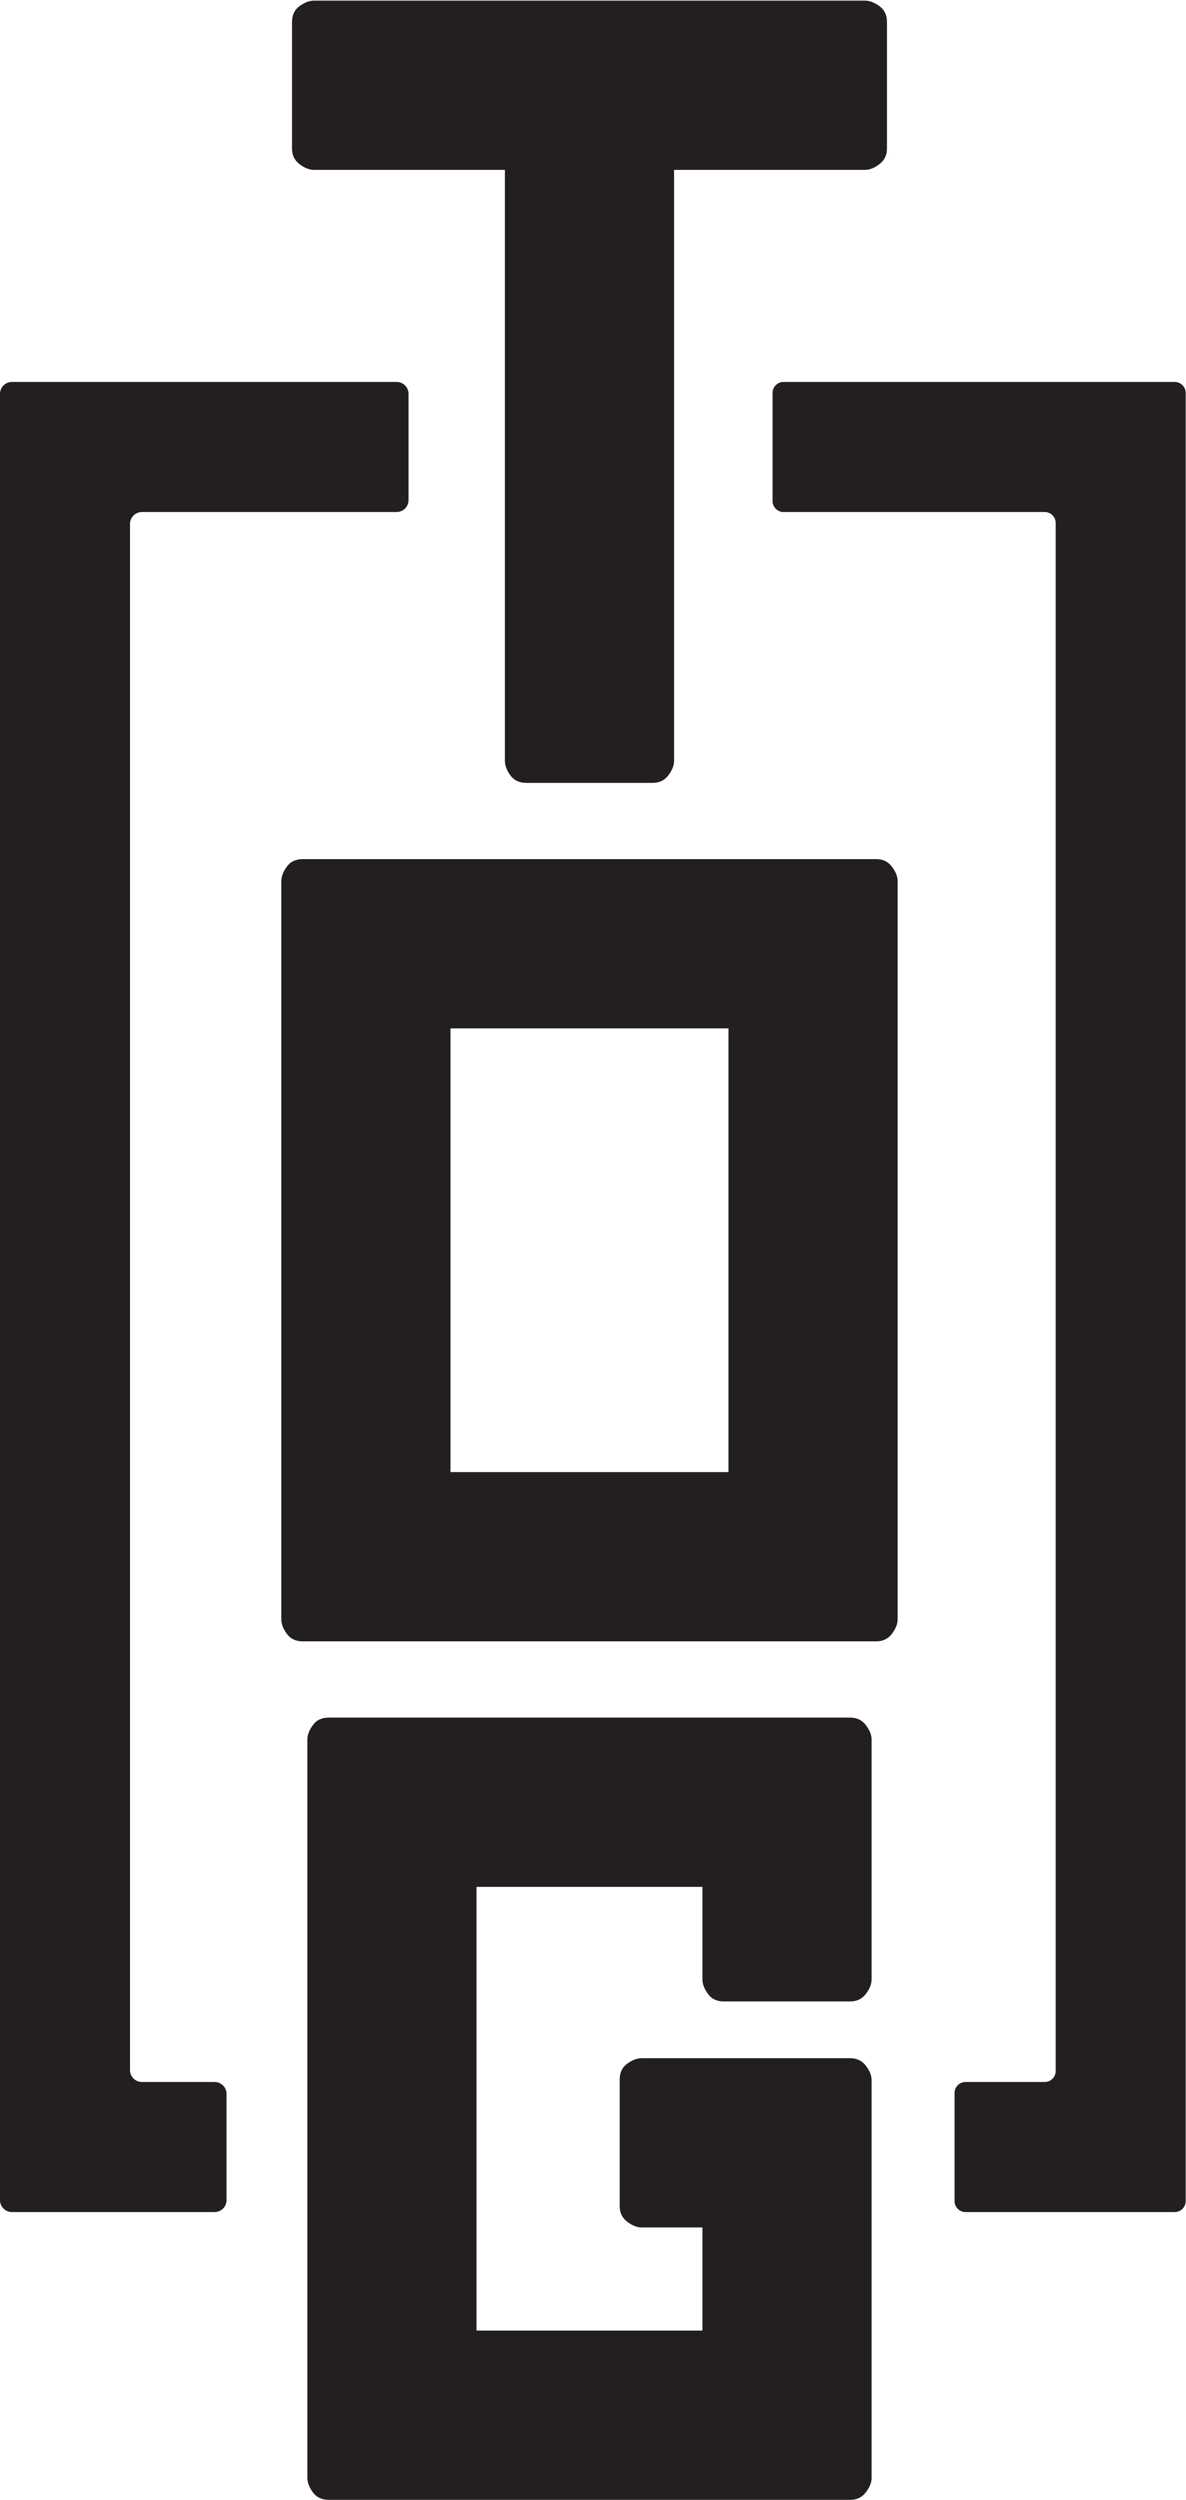 <?xml version="1.0" encoding="UTF-8" standalone="no"?>
<!-- Created with Inkscape (http://www.inkscape.org/) -->

<svg
   version="1.1"
   id="svg2"
   xml:space="preserve"
   width="363.013"
   height="764.747"
   viewBox="0 0 363.013 764.747"
   sodipodi:docname="TOG vertical logo editable file.eps"
   xmlns:inkscape="http://www.inkscape.org/namespaces/inkscape"
   xmlns:sodipodi="http://sodipodi.sourceforge.net/DTD/sodipodi-0.dtd"
   xmlns="http://www.w3.org/2000/svg"
   xmlns:svg="http://www.w3.org/2000/svg"><defs
     id="defs6" /><sodipodi:namedview
     id="namedview4"
     pagecolor="#ffffff"
     bordercolor="#666666"
     borderopacity="1.0"
     inkscape:pageshadow="2"
     inkscape:pageopacity="0.0"
     inkscape:pagecheckerboard="0" /><g
     id="g8"
     inkscape:groupmode="layer"
     inkscape:label="ink_ext_XXXXXX"
     transform="matrix(1.333,0,0,-1.333,0,764.747)"><g
       id="g10"
       transform="scale(0.1)"><path
         d="M 298.512,986.313 V 4534.59 c 0,15.11 12.254,27.37 27.367,27.37 H 910.73 c 15.11,0 27.364,12.25 27.364,27.37 v 243.77 c 0,15.11 -12.254,27.37 -27.364,27.37 H 27.367 C 12.254,4860.47 0,4848.21 0,4833.1 V 687.801 C 0,672.691 12.254,660.43 27.367,660.43 H 492.813 c 15.117,0 27.367,12.261 27.367,27.371 V 931.57 c 0,15.121 -12.25,27.379 -27.367,27.379 H 325.879 c -15.113,0 -27.367,12.242 -27.367,27.364"
         style="fill:#231f20;fill-opacity:1;fill-rule:nonzero;stroke:none"
         id="path12" /><path
         d="m 2697.35,4860.47 h -898.22 c -13.92,0 -25.2,-11.28 -25.2,-25.19 v -248.13 c 0,-13.91 11.28,-25.19 25.2,-25.19 h 599.72 c 13.91,0 25.19,-11.28 25.19,-25.2 V 984.141 c 0,-13.911 -11.28,-25.192 -25.19,-25.192 h -181.81 c -13.92,0 -25.2,-11.277 -25.2,-25.199 V 685.629 c 0,-13.918 11.28,-25.199 25.2,-25.199 h 480.31 c 13.92,0 25.2,11.281 25.2,25.199 V 4835.28 c 0,13.91 -11.28,25.19 -25.2,25.19"
         style="fill:#231f20;fill-opacity:1;fill-rule:nonzero;stroke:none"
         id="path14" /><path
         d="M 1159.34,5347.13 H 720.703 c -10.367,0 -21.328,4.37 -32.871,13.15 -11.559,8.76 -17.328,20.7 -17.328,35.85 v 290.43 c 0,15.94 5.769,28.1 17.328,36.46 11.543,8.37 22.504,12.55 32.871,12.55 h 632.267 633.47 c 10.36,0 21.31,-4.18 32.86,-12.55 11.55,-8.36 17.35,-20.52 17.35,-36.46 v -290.43 c 0,-15.15 -5.8,-27.09 -17.35,-35.85 -11.55,-8.78 -22.5,-13.15 -32.86,-13.15 H 1547.79 V 3990.56 c 0,-10.35 -4.39,-21.31 -13.15,-32.87 -8.77,-11.55 -20.72,-17.33 -35.85,-17.33 h -290.44 c -15.95,0 -28.09,5.78 -36.46,17.33 -8.37,11.56 -12.55,22.52 -12.55,32.87 v 1356.57"
         style="fill:#231f20;fill-opacity:1;fill-rule:nonzero;stroke:none"
         id="path16" /><path
         d="M 1672.68,2358.62 V 3376.95 H 1034.44 V 2358.62 Z m 388.45,1356.57 V 2020.38 c 0,-10.35 -4.37,-21.31 -13.14,-32.85 -8.78,-11.55 -20.74,-17.35 -35.86,-17.35 h -240.24 c -95.61,0 -257.77,0 -486.45,0 -228.69,0 -389.639,0 -482.87,0 H 695.004 c -15.945,0 -28.086,5.8 -36.453,17.35 -8.367,11.54 -12.551,22.5 -12.551,32.85 v 1694.81 c 0,10.35 4.184,21.31 12.551,32.87 8.367,11.55 20.508,17.33 36.453,17.33 h 231.871 c 95.615,0 258.565,0 488.845,0 230.27,0 393.22,0 488.84,0 h 107.57 c 15.12,0 27.08,-5.78 35.86,-17.33 8.77,-11.56 13.14,-22.52 13.14,-32.87"
         style="fill:#231f20;fill-opacity:1;fill-rule:nonzero;stroke:none"
         id="path18" /><path
         d="M 1094.21,1406.77 V 388.449 h 518.72 v 236.653 h -139.84 c -10.37,0 -21.32,4.371 -32.87,13.14 -11.56,8.778 -17.33,20.738 -17.33,35.86 v 290.437 c 0,15.953 5.77,28.102 17.33,36.471 11.55,8.37 22.5,12.54 32.87,12.54 h 371.71 107.57 c 15.13,0 27.08,-5.78 35.85,-17.32 8.78,-11.57 13.16,-22.539 13.16,-32.89 V 420.711 50.211 c 0,-10.359 -4.38,-21.32 -13.16,-32.871 C 1979.45,5.801 1967.5,0 1952.37,0 H 1844.8 995 754.766 c -15.95,0 -28.086,5.801 -36.457,17.34 -8.364,11.551 -12.547,22.512 -12.547,32.871 V 1745.01 c 0,10.35 4.183,21.31 12.547,32.89 8.371,11.54 20.507,17.32 36.457,17.32 h 107.566 858.168 231.87 c 15.13,0 27.08,-5.78 35.85,-17.32 8.78,-11.58 13.16,-22.54 13.16,-32.89 v -550.99 c 0,-10.35 -4.38,-21.3 -13.16,-32.86 -8.77,-11.57 -20.72,-17.34 -35.85,-17.34 h -290.44 c -15.94,0 -28.08,5.77 -36.45,17.34 -8.37,11.56 -12.55,22.51 -12.55,32.86 v 212.75 h -518.72"
         style="fill:#231f20;fill-opacity:1;fill-rule:nonzero;stroke:none"
         id="path20" /></g></g></svg>

